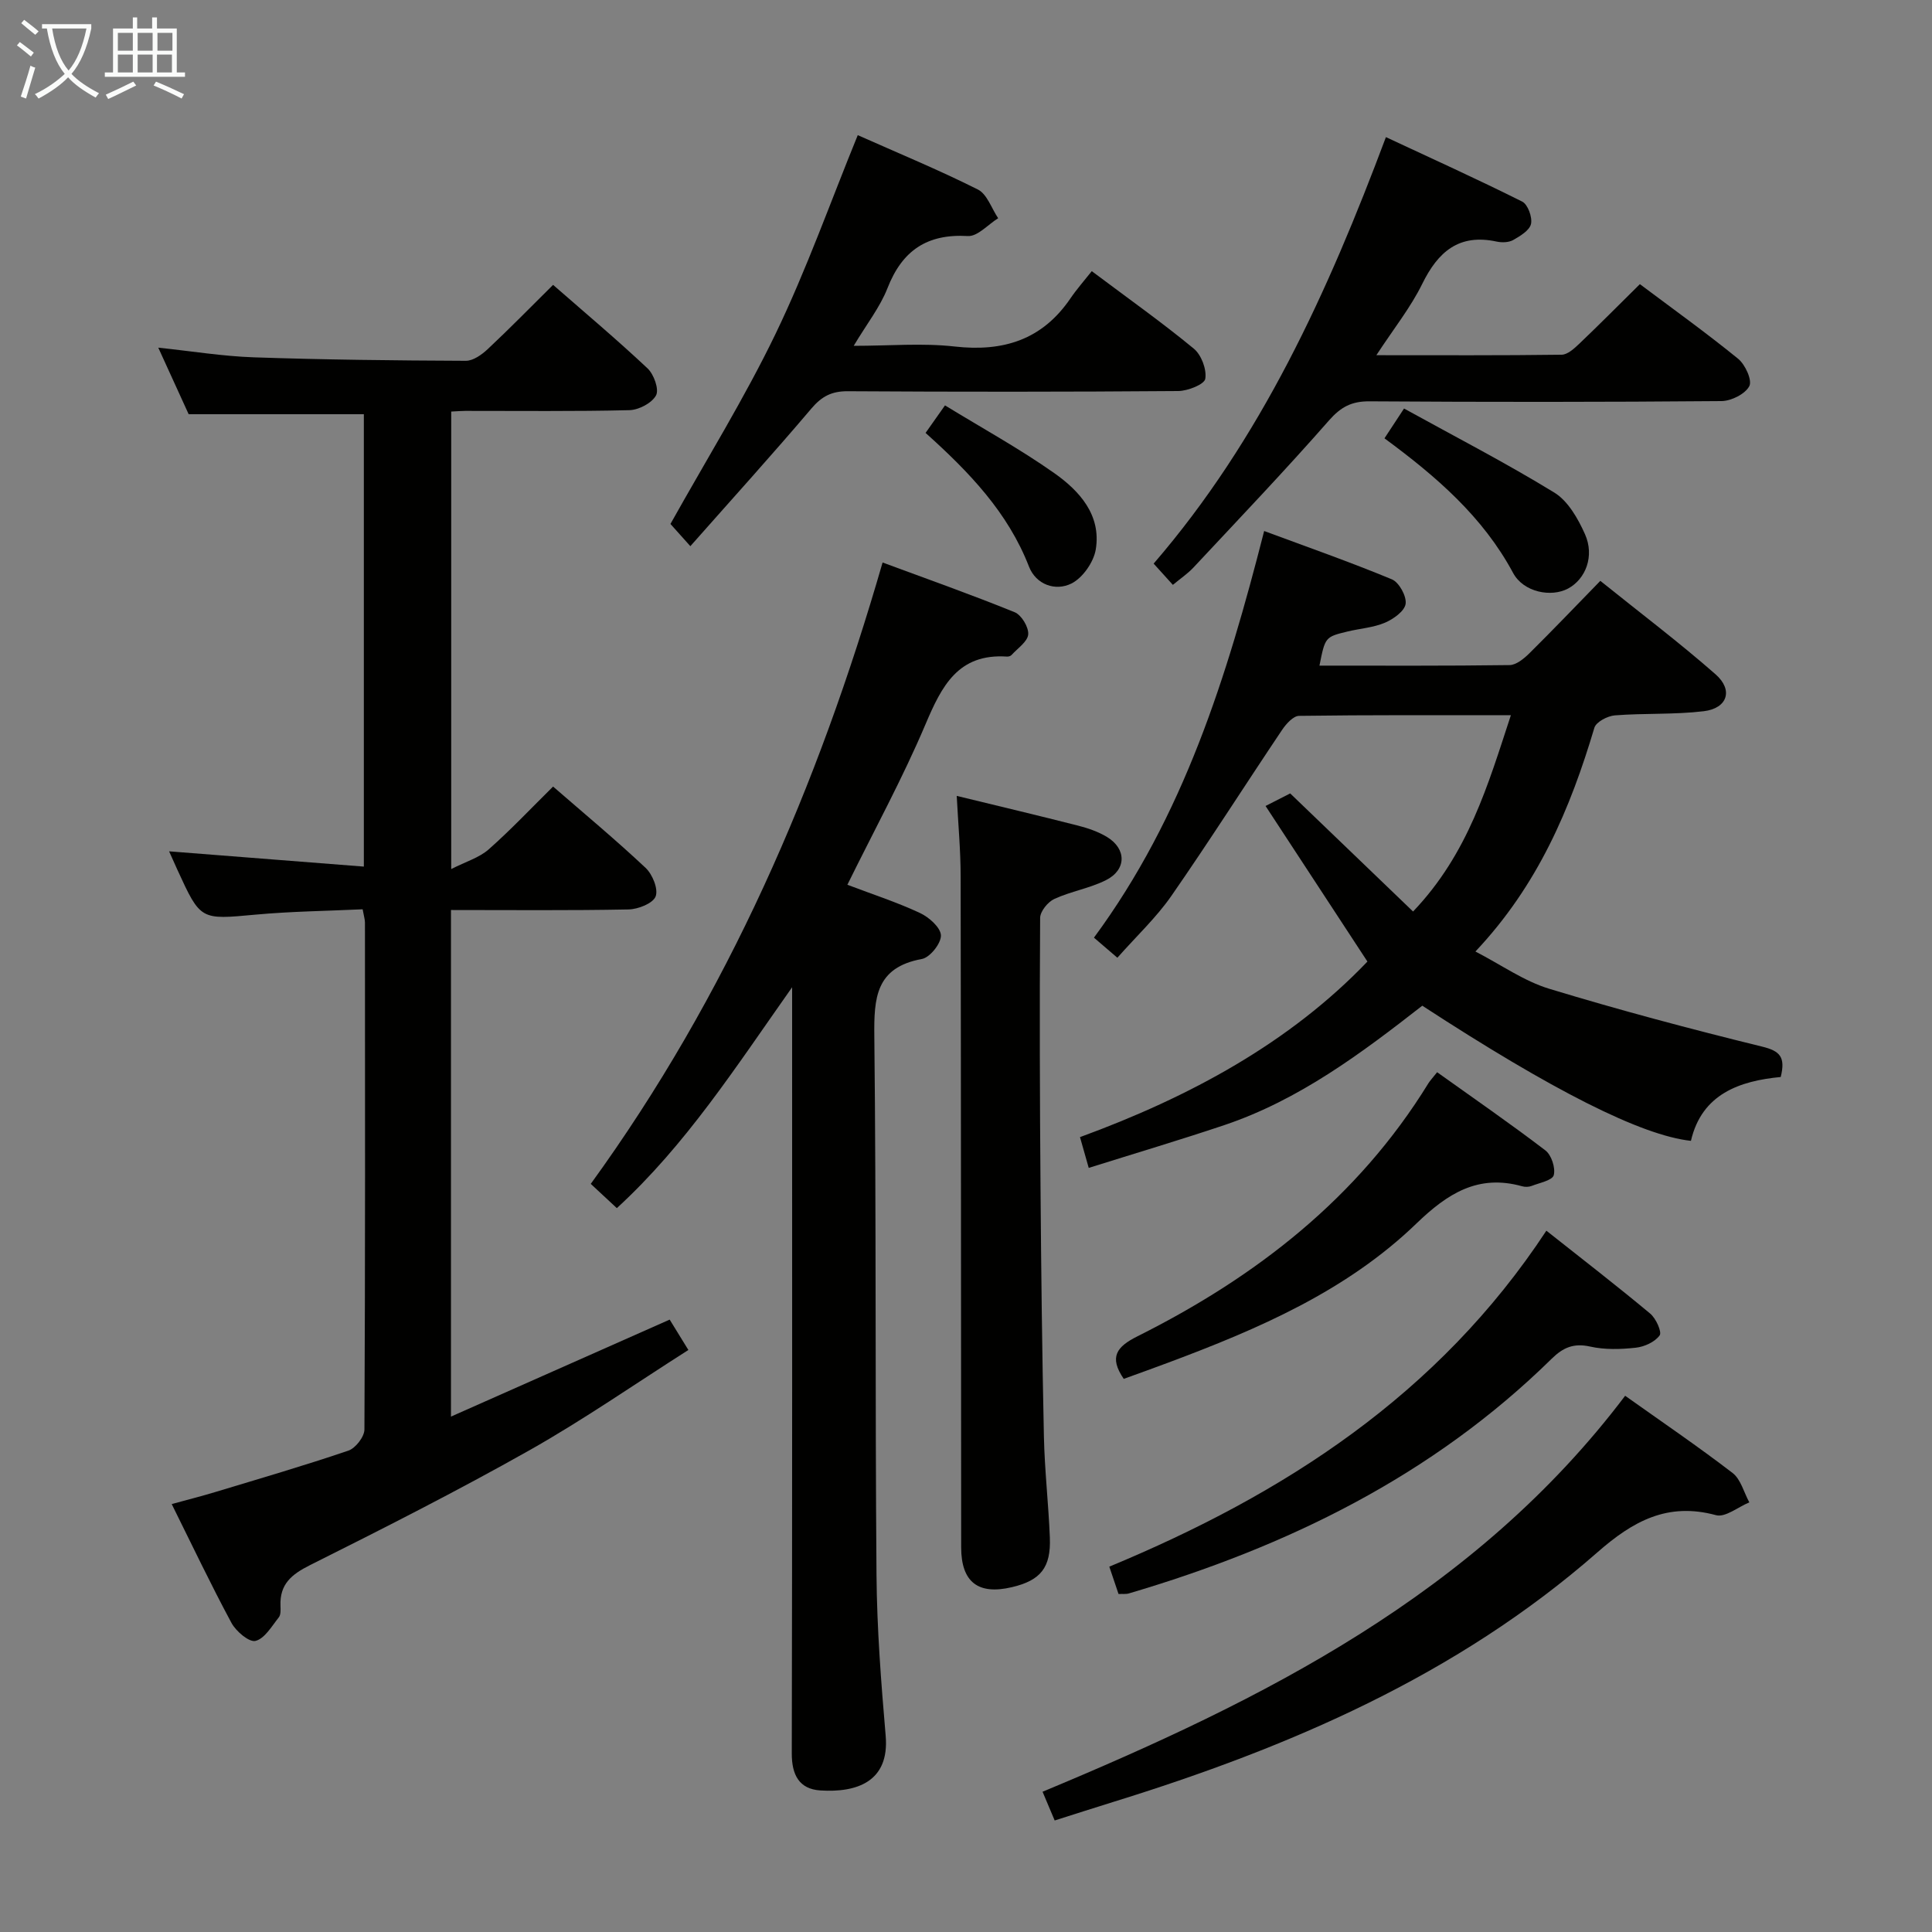 <svg enable-background="new 0 0 400 400" viewBox="0 0 400 400" xmlns="http://www.w3.org/2000/svg"><rect x="0" y="0" width="400" height="400" fill="#808080" stroke="none"/><g fill="#010100"><path d="m75.33 179.42c0-32.07 0-62.83 0-93.66-11.89 0-23.59 0-36.27 0-1.74-3.81-3.91-8.56-6.29-13.78 6.95.73 13.34 1.78 19.75 2 14.63.5 29.28.66 43.92.72 1.53.01 3.31-1.27 4.54-2.42 4.49-4.21 8.8-8.61 13.53-13.3 6.51 5.69 13.21 11.32 19.57 17.3 1.3 1.23 2.41 4.33 1.75 5.57-.86 1.6-3.57 3.02-5.52 3.07-11.32.28-22.65.14-33.98.15-.83 0-1.66.08-2.91.14v94.72c3.05-1.55 5.79-2.35 7.74-4.06 4.6-4.06 8.82-8.55 13.35-13.02 6.46 5.61 12.98 11.03 19.15 16.83 1.43 1.34 2.67 4.39 2.08 5.92-.56 1.44-3.62 2.65-5.6 2.69-12.13.24-24.27.12-36.77.12v104.88c15.28-6.78 30.18-13.38 45.28-20.08 1.11 1.81 2.31 3.76 3.87 6.29-11.05 7.03-21.67 14.42-32.88 20.75-14.89 8.4-30.16 16.14-45.45 23.79-3.84 1.92-6.29 3.95-6.12 8.4.03.82.09 1.87-.35 2.42-1.46 1.83-2.91 4.39-4.82 4.87-1.31.33-4.04-1.98-4.98-3.73-4.24-7.87-8.08-15.96-12.37-24.6 3.21-.88 6.15-1.62 9.05-2.5 9.2-2.78 18.43-5.47 27.52-8.56 1.48-.5 3.33-2.87 3.33-4.38.18-34.98.13-69.97.11-104.95 0-.63-.21-1.27-.48-2.75-7.44.35-14.86.43-22.22 1.11-11.34 1.04-11.32 1.21-16.12-9.26-.55-1.19-1.08-2.39-1.73-3.85 13.46 1.05 26.58 2.08 40.32 3.16z"/><path d="m283.11 199.08c-7.24-11.06-14.03-21.42-21.09-32.21 2.51-1.28 4.05-2.07 5.1-2.6 8.66 8.32 17 16.34 25.44 24.45 11.43-11.98 15.5-26.19 20.25-40.64-14.94 0-29.4-.07-43.86.13-1.19.02-2.66 1.65-3.49 2.88-7.69 11.45-15.09 23.09-22.95 34.41-3.11 4.47-7.17 8.27-11.17 12.79-1.73-1.49-3.17-2.72-4.85-4.16 18.54-25.12 27.54-54.02 35.24-84.19 8.89 3.3 17.78 6.41 26.45 10.01 1.49.62 3.06 3.49 2.84 5.07-.21 1.5-2.52 3.15-4.27 3.9-2.4 1.02-5.15 1.2-7.73 1.82-4.67 1.13-4.66 1.15-5.84 7.07 13.19 0 26.27.07 39.36-.11 1.38-.02 2.97-1.33 4.08-2.42 4.85-4.8 9.56-9.73 14.71-15.02 8.23 6.62 16.3 12.71 23.87 19.36 3.71 3.26 2.44 7.04-2.46 7.63-6.08.73-12.28.38-18.4.86-1.52.12-3.88 1.36-4.24 2.56-4.99 16.74-11.65 32.57-24.63 46.33 5.41 2.8 10.07 6.13 15.27 7.71 14.57 4.43 29.3 8.35 44.09 11.98 3.68.9 4.88 2.13 3.85 6.29-8.48.81-16.34 3.49-18.59 13.22-10.31-1.12-28.72-10.45-55.62-27.98-12.6 9.83-25.52 19.53-41.04 24.74-9.12 3.06-18.34 5.8-28.02 8.84-.65-2.27-1.16-4.1-1.81-6.37 22.73-8.32 43.44-19.54 59.51-36.35z"/><path d="m175.44 183.18c5.51 2.09 10.42 3.68 15.06 5.86 1.86.87 4.26 3.01 4.31 4.63.04 1.66-2.28 4.58-3.95 4.88-9.56 1.75-9.93 8.05-9.84 16.02.41 37.16.15 74.32.45 111.48.09 11.12.95 22.25 1.9 33.34.81 9.52-6.02 11.79-13.55 11.3-4.36-.29-5.9-3.22-5.89-7.66.11-50.66.07-101.33.07-151.99 0-1.74 0-3.48 0-6.64-11.74 16.64-21.98 32.6-36.29 45.73-1.79-1.67-3.43-3.18-5.4-5.02 28.28-38.99 47.02-82.21 60.42-128.65 9.14 3.38 18.32 6.63 27.34 10.29 1.41.57 2.93 3.1 2.81 4.59-.12 1.51-2.2 2.88-3.46 4.28-.19.21-.62.34-.93.32-10.13-.68-13.52 6.1-16.89 14.05-4.72 11.14-10.55 21.8-16.16 33.19z"/><path d="m198.08 164.78c8.69 2.12 16.91 4.06 25.09 6.15 2.08.53 4.19 1.25 6.01 2.35 4.09 2.47 4.07 6.81-.21 8.95-3.37 1.69-7.26 2.31-10.69 3.89-1.34.62-2.92 2.57-2.93 3.92-.13 18.65-.07 37.3.08 55.96.13 17.14.33 34.28.7 51.41.15 6.98.95 13.93 1.23 20.91.25 6.24-1.91 8.89-7.87 10.29-6.98 1.65-10.48-1.06-10.49-8.24-.04-46.3-.03-92.61-.11-138.91 0-5.42-.51-10.84-.81-16.68z"/><path d="m284.96 73.54c13.49 0 25.93.07 38.37-.1 1.24-.02 2.61-1.3 3.65-2.28 4.09-3.9 8.07-7.91 12.54-12.33 6.72 5.04 13.69 10.04 20.33 15.44 1.48 1.2 2.96 4.45 2.33 5.67-.85 1.63-3.73 3.08-5.76 3.1-24.3.21-48.61.21-72.91.05-3.68-.02-5.9 1.16-8.36 3.96-9.09 10.36-18.61 20.34-28.02 30.41-1.21 1.3-2.72 2.31-4.3 3.63-1.42-1.57-2.62-2.89-3.98-4.4 22.22-25.77 36-56.03 48.09-88.3 9.56 4.46 18.98 8.73 28.22 13.35 1.16.58 2.12 3.23 1.82 4.62-.3 1.34-2.23 2.5-3.68 3.33-.92.52-2.33.56-3.42.33-7.81-1.69-12.14 2.08-15.42 8.75-2.38 4.86-5.85 9.2-9.5 14.77z"/><path d="m142.93 113.08c-2.09-2.33-3.4-3.79-4.12-4.6 7.44-13.32 15.32-26.01 21.78-39.4 6.39-13.26 11.33-27.22 17-41.1 8.29 3.69 16.72 7.17 24.86 11.25 1.92.96 2.83 3.91 4.21 5.95-2.1 1.3-4.26 3.81-6.28 3.69-8.45-.49-13.59 2.99-16.64 10.8-1.54 3.93-4.28 7.39-6.99 11.93 7.41 0 14.23-.61 20.89.14 10.09 1.14 18.15-1.39 23.99-9.97 1.3-1.91 2.85-3.66 4.41-5.63 7.68 5.76 14.6 10.66 21.12 16.04 1.57 1.29 2.7 4.3 2.38 6.25-.19 1.15-3.61 2.51-5.59 2.53-22.81.18-45.62.18-68.43.04-3.32-.02-5.38 1.05-7.53 3.58-8.04 9.48-16.4 18.7-25.06 28.5z"/><path d="m336.47 288.98c7.47 5.31 15.02 10.44 22.25 15.99 1.7 1.31 2.33 4.02 3.46 6.08-2.32.95-4.98 3.17-6.9 2.65-10.02-2.72-17.18 1.22-24.54 7.68-29.08 25.49-63.77 40.39-100.25 51.69-3.96 1.23-7.91 2.5-12.13 3.84-.77-1.82-1.53-3.62-2.51-5.95 45.74-19.05 89.59-40.93 120.62-81.98z"/><path d="m231.58 330.02c-.6-1.78-1.17-3.48-1.91-5.66 36.19-15.03 68.11-35.54 90.49-69.56 7.34 5.81 14.53 11.36 21.5 17.17 1.19.99 2.46 3.81 1.95 4.51-.99 1.37-3.17 2.36-4.95 2.55-3.12.34-6.42.44-9.45-.24-3.4-.76-5.6.21-7.95 2.52-24.69 24.26-54.74 38.92-87.53 48.59-.59.18-1.27.08-2.15.12z"/><path d="m232.66 285.48c-3.1-4.53-1.49-6.65 2.87-8.83 24.52-12.27 45.6-28.62 60.2-52.36.34-.55.81-1.03 1.81-2.3 7.53 5.38 15.11 10.61 22.42 16.19 1.25.96 2.12 3.62 1.73 5.12-.28 1.08-2.93 1.59-4.57 2.23-.58.23-1.35.25-1.96.08-9.13-2.56-15.46 1.49-21.9 7.7-14.52 14.02-32.78 21.85-51.39 28.81-3.09 1.16-6.2 2.27-9.21 3.36z"/><path d="m286.64 90.75c1.31-1.99 2.3-3.5 4.05-6.17 10.47 5.78 21.02 11.22 31.11 17.4 2.84 1.74 4.91 5.39 6.35 8.61 2.02 4.53.16 9.29-3.49 11.26-3.48 1.87-9.23.79-11.39-3.23-6.26-11.65-15.88-19.95-26.63-27.87z"/><path d="m191.63 89.63c1.46-2.07 2.59-3.68 4.02-5.7 7.71 4.72 15.45 8.97 22.62 14.02 5.22 3.68 9.76 8.68 8.6 15.79-.43 2.63-2.7 5.9-5.04 7.07-3.32 1.65-7.33.23-8.79-3.5-4.36-11.22-12.36-19.55-21.41-27.68z"/></g><path d="m6.4 11.7c-1-.8-1.9-1.6-2.9-2.3l.6-.7c.9.7 1.9 1.4 2.9 2.2zm-2.1 8.3c.7-2.1 1.4-4.2 2-6.4.2.1.6.3 1 .4-.7 2.3-1.3 4.4-1.9 6.4zm3-12.8c-1.1-.9-2.1-1.7-2.9-2.4l.6-.7c1 .8 2 1.5 3 2.4zm1.4-1.3v-.9h10.2v.9c-.9 4.2-2.3 7.3-4.1 9.4 1.3 1.4 3.2 2.7 5.7 4-.2.2-.4.5-.7.9-2.5-1.4-4.4-2.7-5.7-4.2-1.4 1.5-3.5 3-6.1 4.4 0 0 0 0-.1-.1-.3-.4-.5-.7-.7-.8 2.7-1.3 4.7-2.8 6.2-4.2-1.8-2.2-3-5.3-3.7-9.4zm9.2 0h-7.1c.6 3.8 1.7 6.7 3.4 8.7 1.7-2 2.9-4.8 3.7-8.7z" fill="#fafbfa"/><path d="m31.6 3.6h.9v2.3h4.1v9.1h1.7v.9h-16.6v-.9h1.7v-9.1h4.1v-2.3h.9v2.3h3.1v-2.3zm-4 13.3.6.8c-1.9.9-3.8 1.9-5.8 2.8-.2-.3-.3-.6-.5-.9 2-.9 3.9-1.8 5.7-2.7zm-3.2-10.1v3.7h3.1v-3.7zm0 4.5v3.7h3.1v-3.7zm4.1-4.5v3.7h3.1v-3.7zm0 4.5v3.7h3.1v-3.7zm9.1 9.1c-2.1-1.1-4.1-2-5.8-2.7l.5-.8c2.2.9 4.1 1.8 5.8 2.6zm-1.9-13.6h-3.1v3.7h3.1zm-3.2 4.5v3.7h3.1v-3.7z" fill="#fafbfa"/></svg>